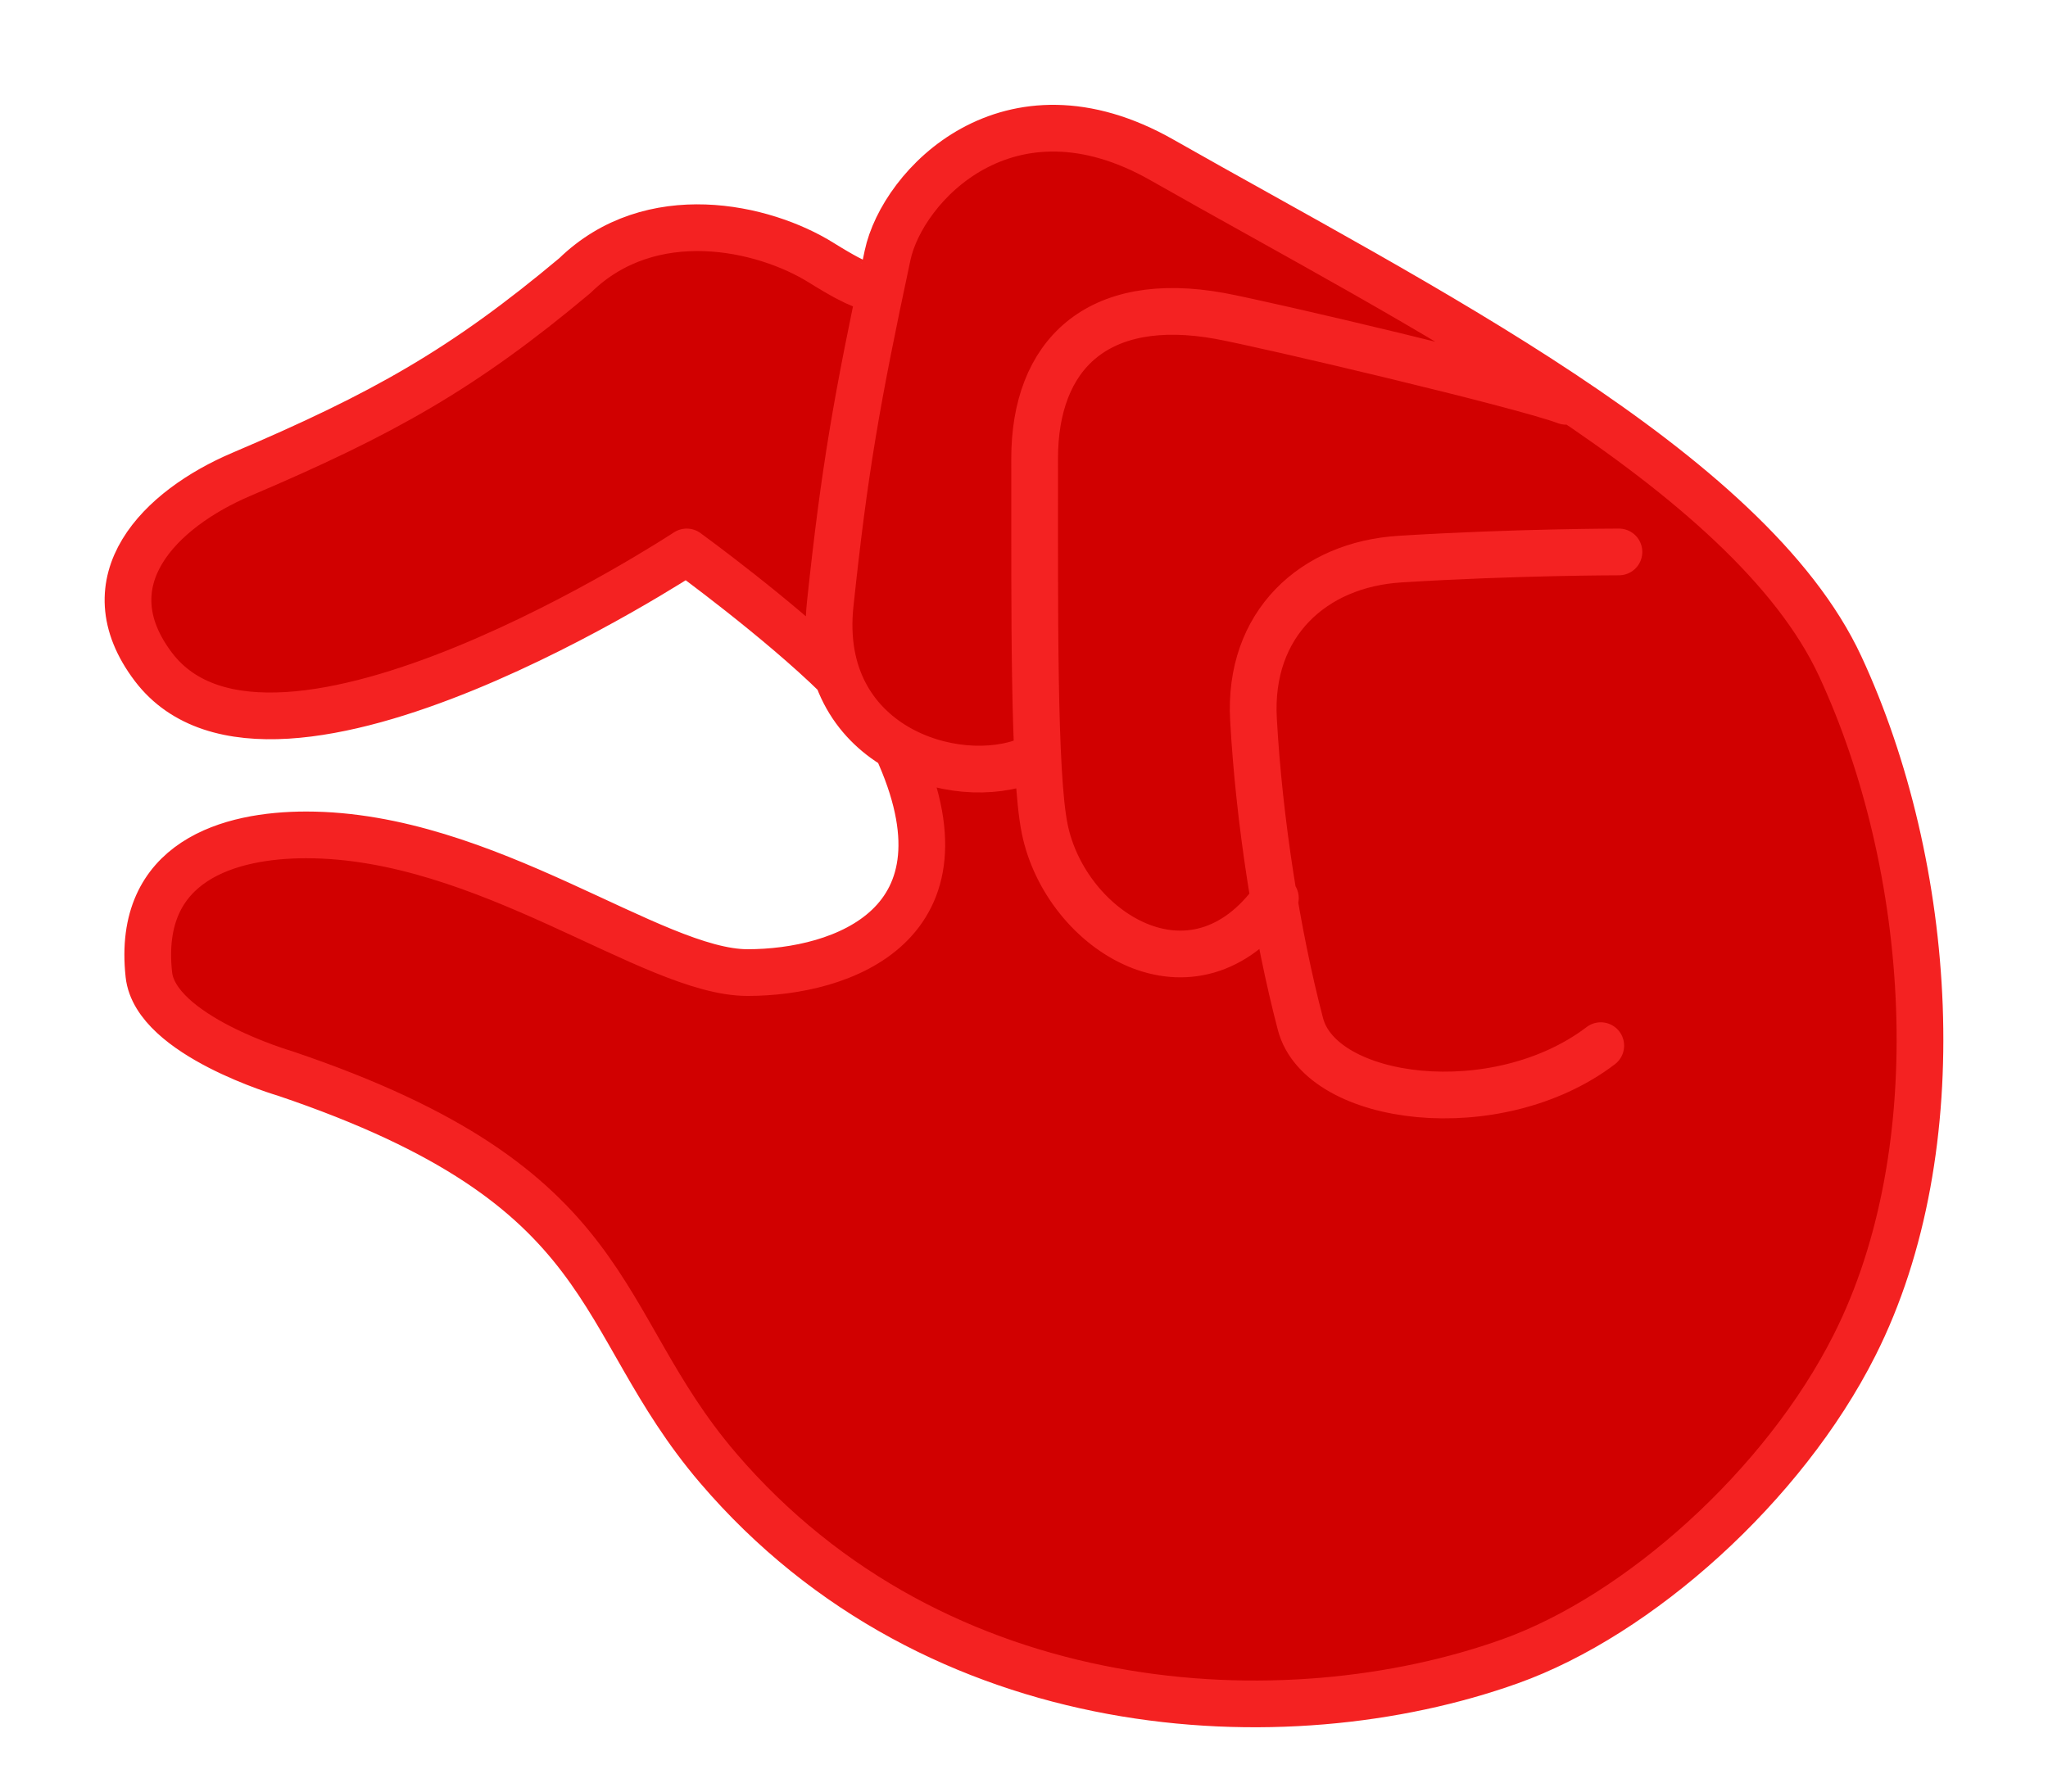<svg width="16" height="14" viewBox="0 0 16 14" fill="none" xmlns="http://www.w3.org/2000/svg">
<path d="M2.391 6.524C3.797 6.524 5.095 7.6 5.838 7.6C6.574 7.6 7.647 7.229 7.003 5.836C6.801 5.717 6.631 5.536 6.542 5.285C6.082 4.834 5.365 4.311 5.365 4.311C5.365 4.311 2.133 6.44 1.199 5.212C0.688 4.539 1.249 3.978 1.887 3.705C2.993 3.234 3.62 2.884 4.492 2.152C5.084 1.574 5.964 1.77 6.418 2.054C6.751 2.262 6.782 2.234 6.782 2.234L6.717 3.058C6.774 2.746 6.844 2.41 6.933 1.994C7.048 1.45 7.878 0.565 9.077 1.248C11.064 2.379 13.663 3.67 14.376 5.206C15.099 6.764 15.264 8.97 14.488 10.51C13.933 11.611 12.799 12.622 11.796 12.98C10.04 13.607 6.883 13.146 5.606 11.466C4.681 10.249 4.865 9.278 2.228 8.387C2.228 8.387 1.214 8.091 1.161 7.614C1.065 6.724 1.795 6.524 2.391 6.524Z" fill="url(#paint0_linear_2639:82)"/>
<path d="M8.068 5.919C8.014 6.422 8.258 6.944 8.678 7.226C9.098 7.507 9.673 7.535 10.117 7.294C10.089 7.889 10.476 8.482 11.034 8.695C10.077 9.116 9.241 9.769 8.601 10.596C8.489 9.29 7.575 8.088 6.347 7.63C6.677 7.6 6.965 7.361 7.11 7.064C7.232 6.815 7.114 6.312 7.245 6.131C7.343 5.998 8.05 6.089 8.068 5.919V5.919Z" fill="#E91414"/>
<path d="M4.621 7.389C4.621 7.389 5.251 7.774 5.695 7.865C6.139 7.956 6.681 7.944 7.476 8.768C7.77 9.071 8.028 9.671 8.156 10.001C8.167 10.03 8.212 10.02 8.209 9.989C8.168 9.482 7.926 8.032 6.503 7.598" fill="#D10000"/>
<path d="M12.235 3.136C11.887 3.005 9.89 2.535 9.531 2.469C8.572 2.295 8.083 2.772 8.083 3.584C8.084 4.751 8.073 6.043 8.162 6.478C8.325 7.275 9.323 7.916 9.964 7.018M12.648 4.313C12.648 4.313 11.838 4.313 10.939 4.369C10.261 4.41 9.75 4.875 9.793 5.624C9.836 6.402 9.974 7.296 10.16 8.003C10.321 8.614 11.694 8.789 12.506 8.171M7.004 5.837C7.648 7.229 6.575 7.6 5.84 7.6C5.096 7.6 3.799 6.524 2.392 6.524C1.797 6.524 1.066 6.724 1.163 7.616C1.214 8.093 2.229 8.389 2.229 8.389C4.866 9.28 4.614 10.304 5.607 11.468C7.321 13.476 10.04 13.61 11.797 12.982C12.8 12.624 13.934 11.613 14.489 10.511C15.265 8.972 15.1 6.765 14.377 5.207C13.664 3.67 11.066 2.38 9.078 1.25C7.878 0.567 7.049 1.452 6.934 1.996C6.692 3.129 6.597 3.674 6.486 4.721C6.367 5.833 7.466 6.177 8.039 5.938M6.782 2.234C6.782 2.234 6.752 2.262 6.418 2.054C5.964 1.77 5.084 1.575 4.492 2.153C3.62 2.884 2.993 3.235 1.887 3.706C1.249 3.977 0.688 4.538 1.199 5.212C2.133 6.441 5.365 4.313 5.365 4.313C5.365 4.313 6.083 4.835 6.542 5.286" stroke="#F42222" stroke-width="0.365" stroke-miterlimit="10" stroke-linecap="round" stroke-linejoin="round" fill="#D10000"/>
<defs>
<linearGradient id="paint0_linear_2639:82" x1="8.167" y1="6.35" x2="5.506" y2="14.28" gradientUnits="userSpaceOnUse">
<stop offset="0.345" stop-color="#F42222"/>
<stop offset="1" stop-color="#D60A0A"/>
</linearGradient>
</defs>
</svg>

